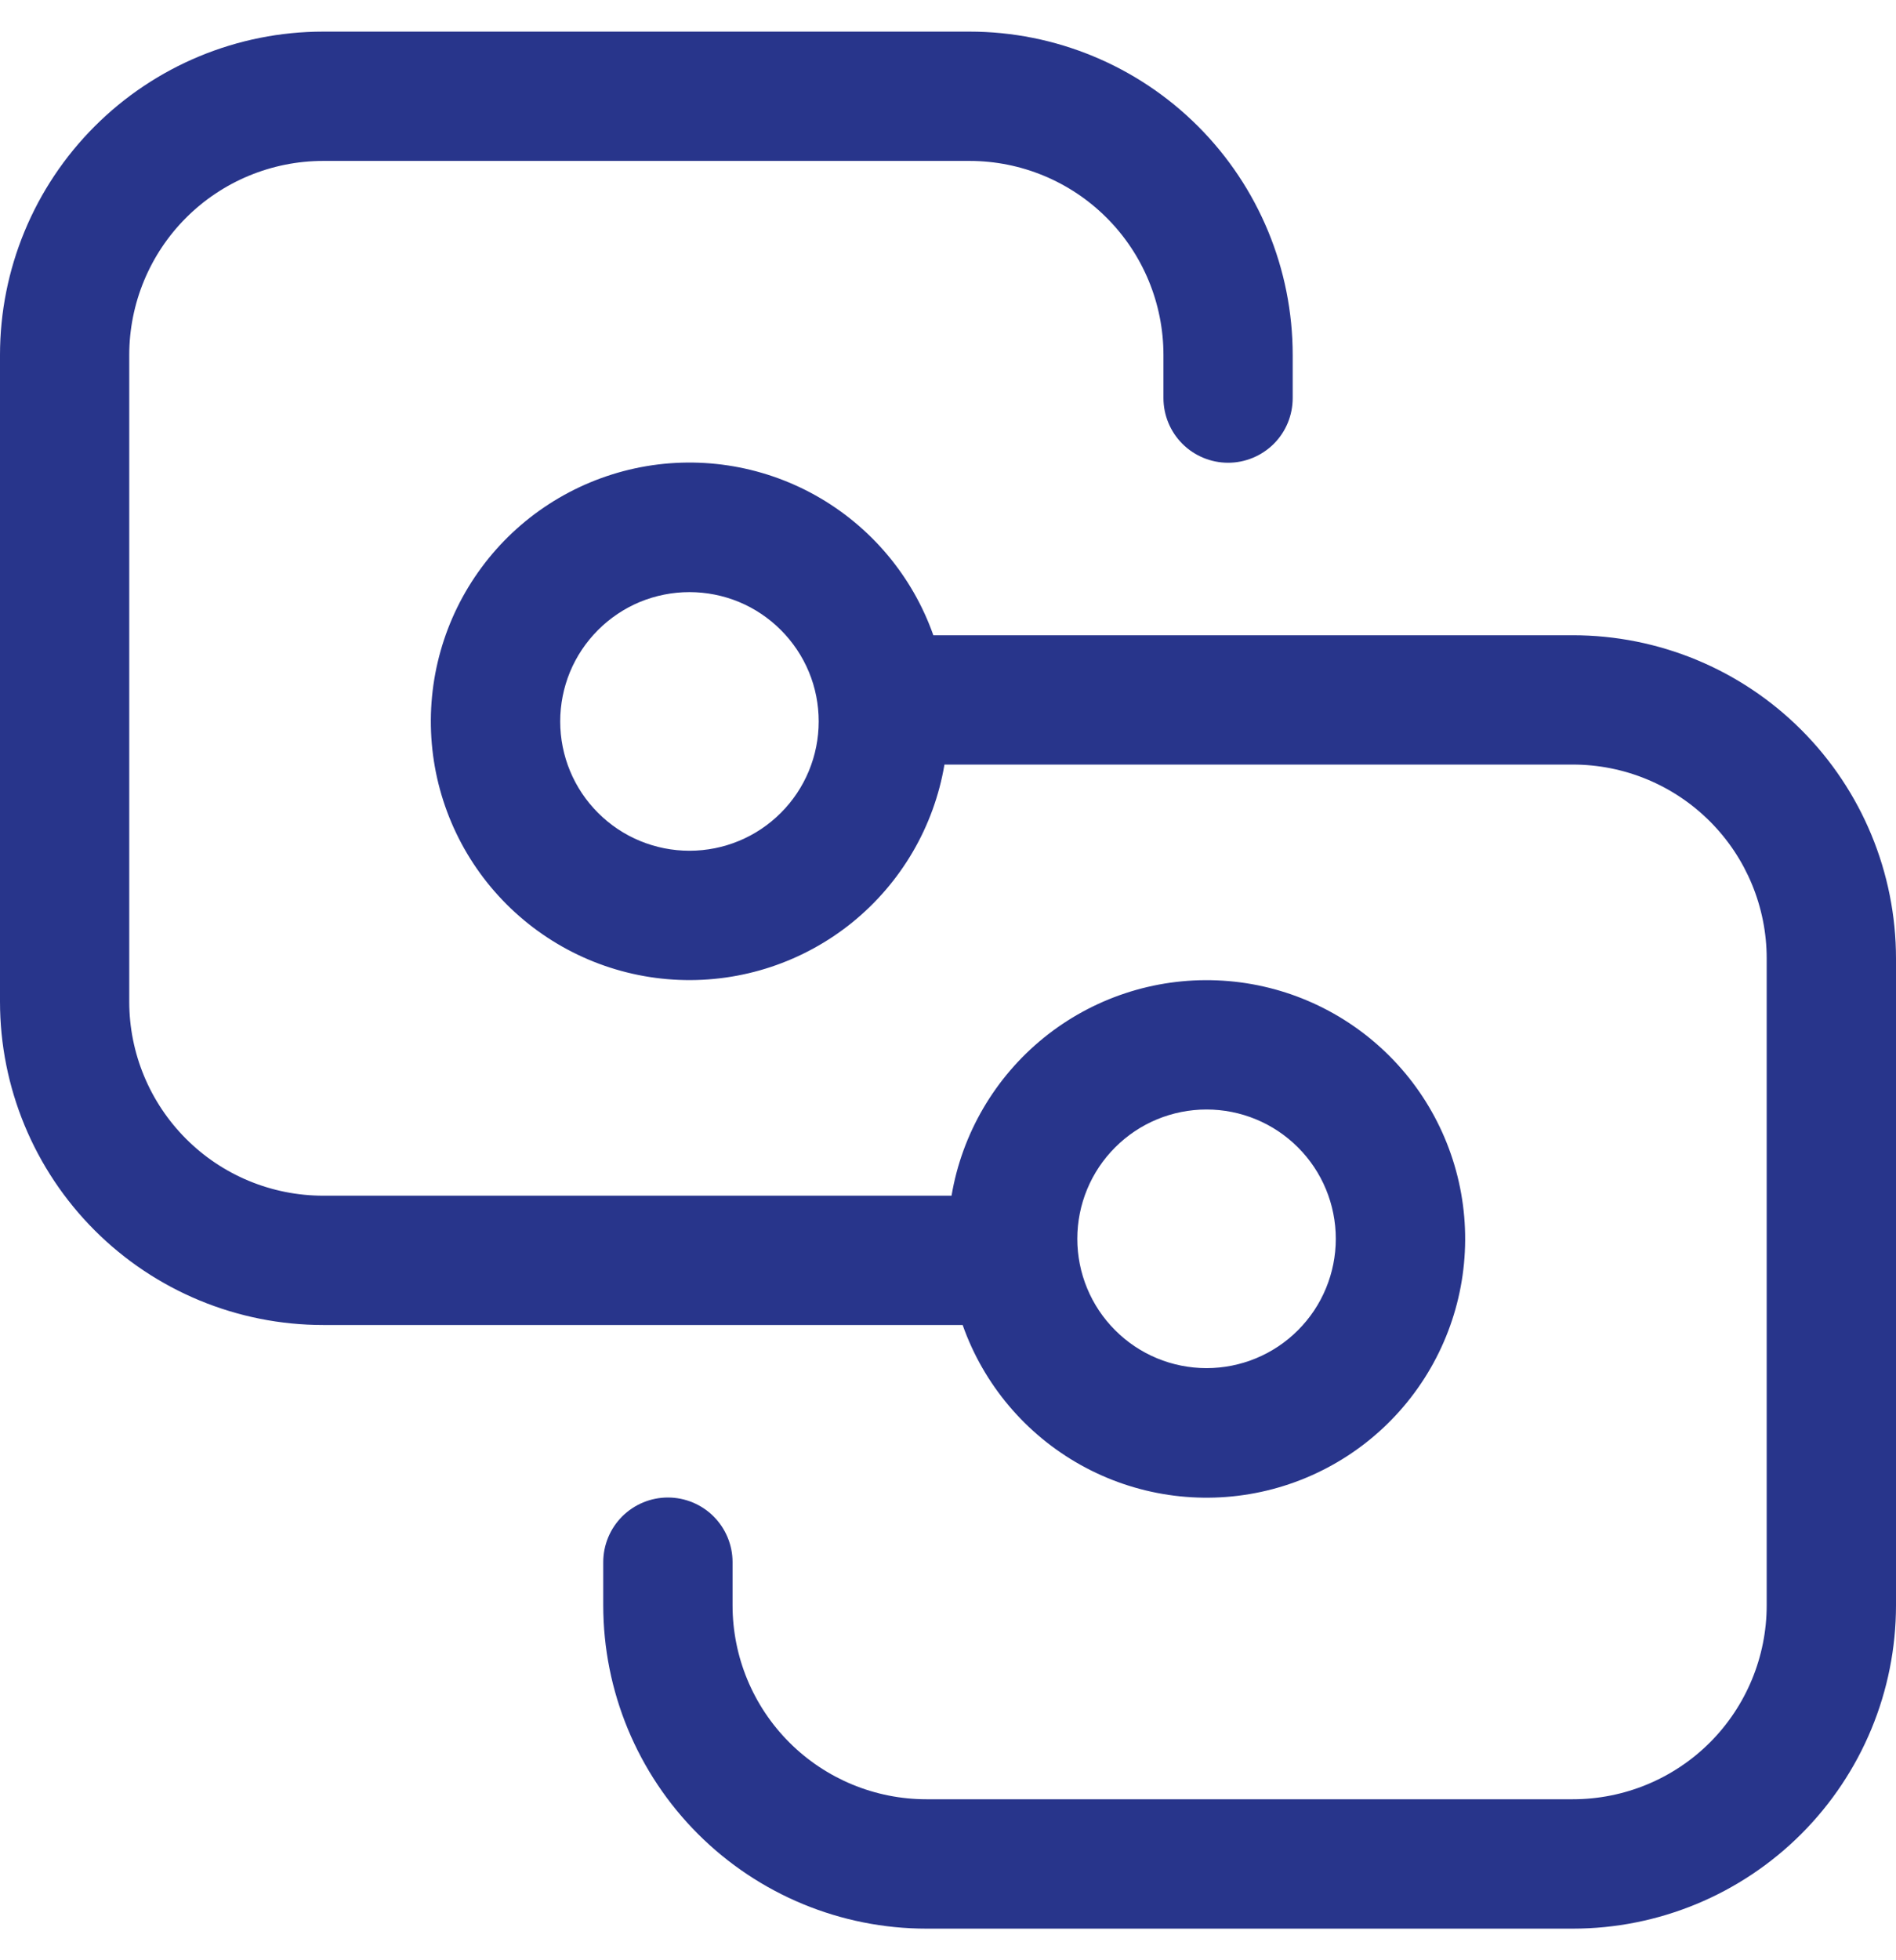<svg width="30" height="31" viewBox="0 0 30 31" fill="none" xmlns="http://www.w3.org/2000/svg">
<path id="Vector" d="M5.114 0.5C3.757 0.5 2.457 1.039 1.498 1.998C0.539 2.957 0 4.257 0 5.614V15.841C0 17.197 0.539 18.498 1.498 19.457C2.457 20.416 3.757 20.954 5.114 20.954H15.232C15.563 21.893 16.226 22.679 17.095 23.165C17.964 23.651 18.981 23.803 19.954 23.593C20.927 23.383 21.791 22.825 22.382 22.024C22.974 21.223 23.253 20.234 23.168 19.242C23.083 18.25 22.639 17.323 21.919 16.635C21.199 15.947 20.253 15.544 19.258 15.504C18.264 15.463 17.288 15.786 16.514 16.413C15.741 17.04 15.222 17.927 15.056 18.909H5.114C4.3 18.909 3.519 18.586 2.944 18.01C2.369 17.435 2.045 16.655 2.045 15.841V5.614C2.045 4.8 2.369 4.019 2.944 3.444C3.519 2.869 4.3 2.545 5.114 2.545H15.341C16.155 2.545 16.935 2.869 17.51 3.444C18.086 4.019 18.409 4.8 18.409 5.614V6.295C18.409 6.567 18.517 6.827 18.709 7.019C18.9 7.21 19.161 7.318 19.432 7.318C19.703 7.318 19.963 7.21 20.155 7.019C20.347 6.827 20.454 6.567 20.454 6.295V5.614C20.454 4.257 19.916 2.957 18.957 1.998C17.998 1.039 16.697 0.5 15.341 0.5H5.114ZM19.091 17.546C19.633 17.546 20.154 17.761 20.537 18.145C20.921 18.528 21.136 19.048 21.136 19.591C21.136 20.133 20.921 20.654 20.537 21.037C20.154 21.421 19.633 21.636 19.091 21.636C18.548 21.636 18.028 21.421 17.645 21.037C17.261 20.654 17.046 20.133 17.046 19.591C17.046 19.048 17.261 18.528 17.645 18.145C18.028 17.761 18.548 17.546 19.091 17.546ZM14.944 12.091H24.886C25.7 12.091 26.48 12.414 27.056 12.99C27.631 13.565 27.954 14.345 27.954 15.159V25.386C27.954 26.2 27.631 26.98 27.056 27.556C26.48 28.131 25.7 28.454 24.886 28.454H14.659C13.845 28.454 13.065 28.131 12.49 27.556C11.914 26.98 11.591 26.2 11.591 25.386V24.704C11.591 24.433 11.483 24.173 11.291 23.981C11.1 23.79 10.839 23.682 10.568 23.682C10.297 23.682 10.037 23.79 9.845 23.981C9.653 24.173 9.545 24.433 9.545 24.704V25.386C9.545 26.743 10.084 28.043 11.043 29.002C12.002 29.961 13.303 30.5 14.659 30.5H24.886C26.243 30.5 27.543 29.961 28.502 29.002C29.461 28.043 30 26.743 30 25.386V15.159C30 13.803 29.461 12.502 28.502 11.543C27.543 10.584 26.243 10.046 24.886 10.046H14.768C14.437 9.107 13.774 8.321 12.905 7.835C12.036 7.349 11.019 7.197 10.046 7.407C9.073 7.618 8.209 8.175 7.618 8.976C7.026 9.777 6.747 10.766 6.832 11.758C6.917 12.75 7.361 13.677 8.081 14.365C8.801 15.053 9.747 15.456 10.742 15.496C11.736 15.537 12.712 15.214 13.486 14.587C14.259 13.96 14.778 13.073 14.944 12.091ZM8.864 11.409C8.864 11.14 8.917 10.874 9.019 10.626C9.122 10.378 9.273 10.153 9.463 9.963C9.653 9.773 9.878 9.622 10.126 9.519C10.374 9.417 10.64 9.364 10.909 9.364C11.178 9.364 11.444 9.417 11.692 9.519C11.94 9.622 12.165 9.773 12.355 9.963C12.545 10.153 12.696 10.378 12.799 10.626C12.902 10.874 12.954 11.14 12.954 11.409C12.954 11.952 12.739 12.472 12.355 12.855C11.972 13.239 11.452 13.454 10.909 13.454C10.367 13.454 9.846 13.239 9.463 12.855C9.079 12.472 8.864 11.952 8.864 11.409Z" fill="#28358B"/>
</svg>
